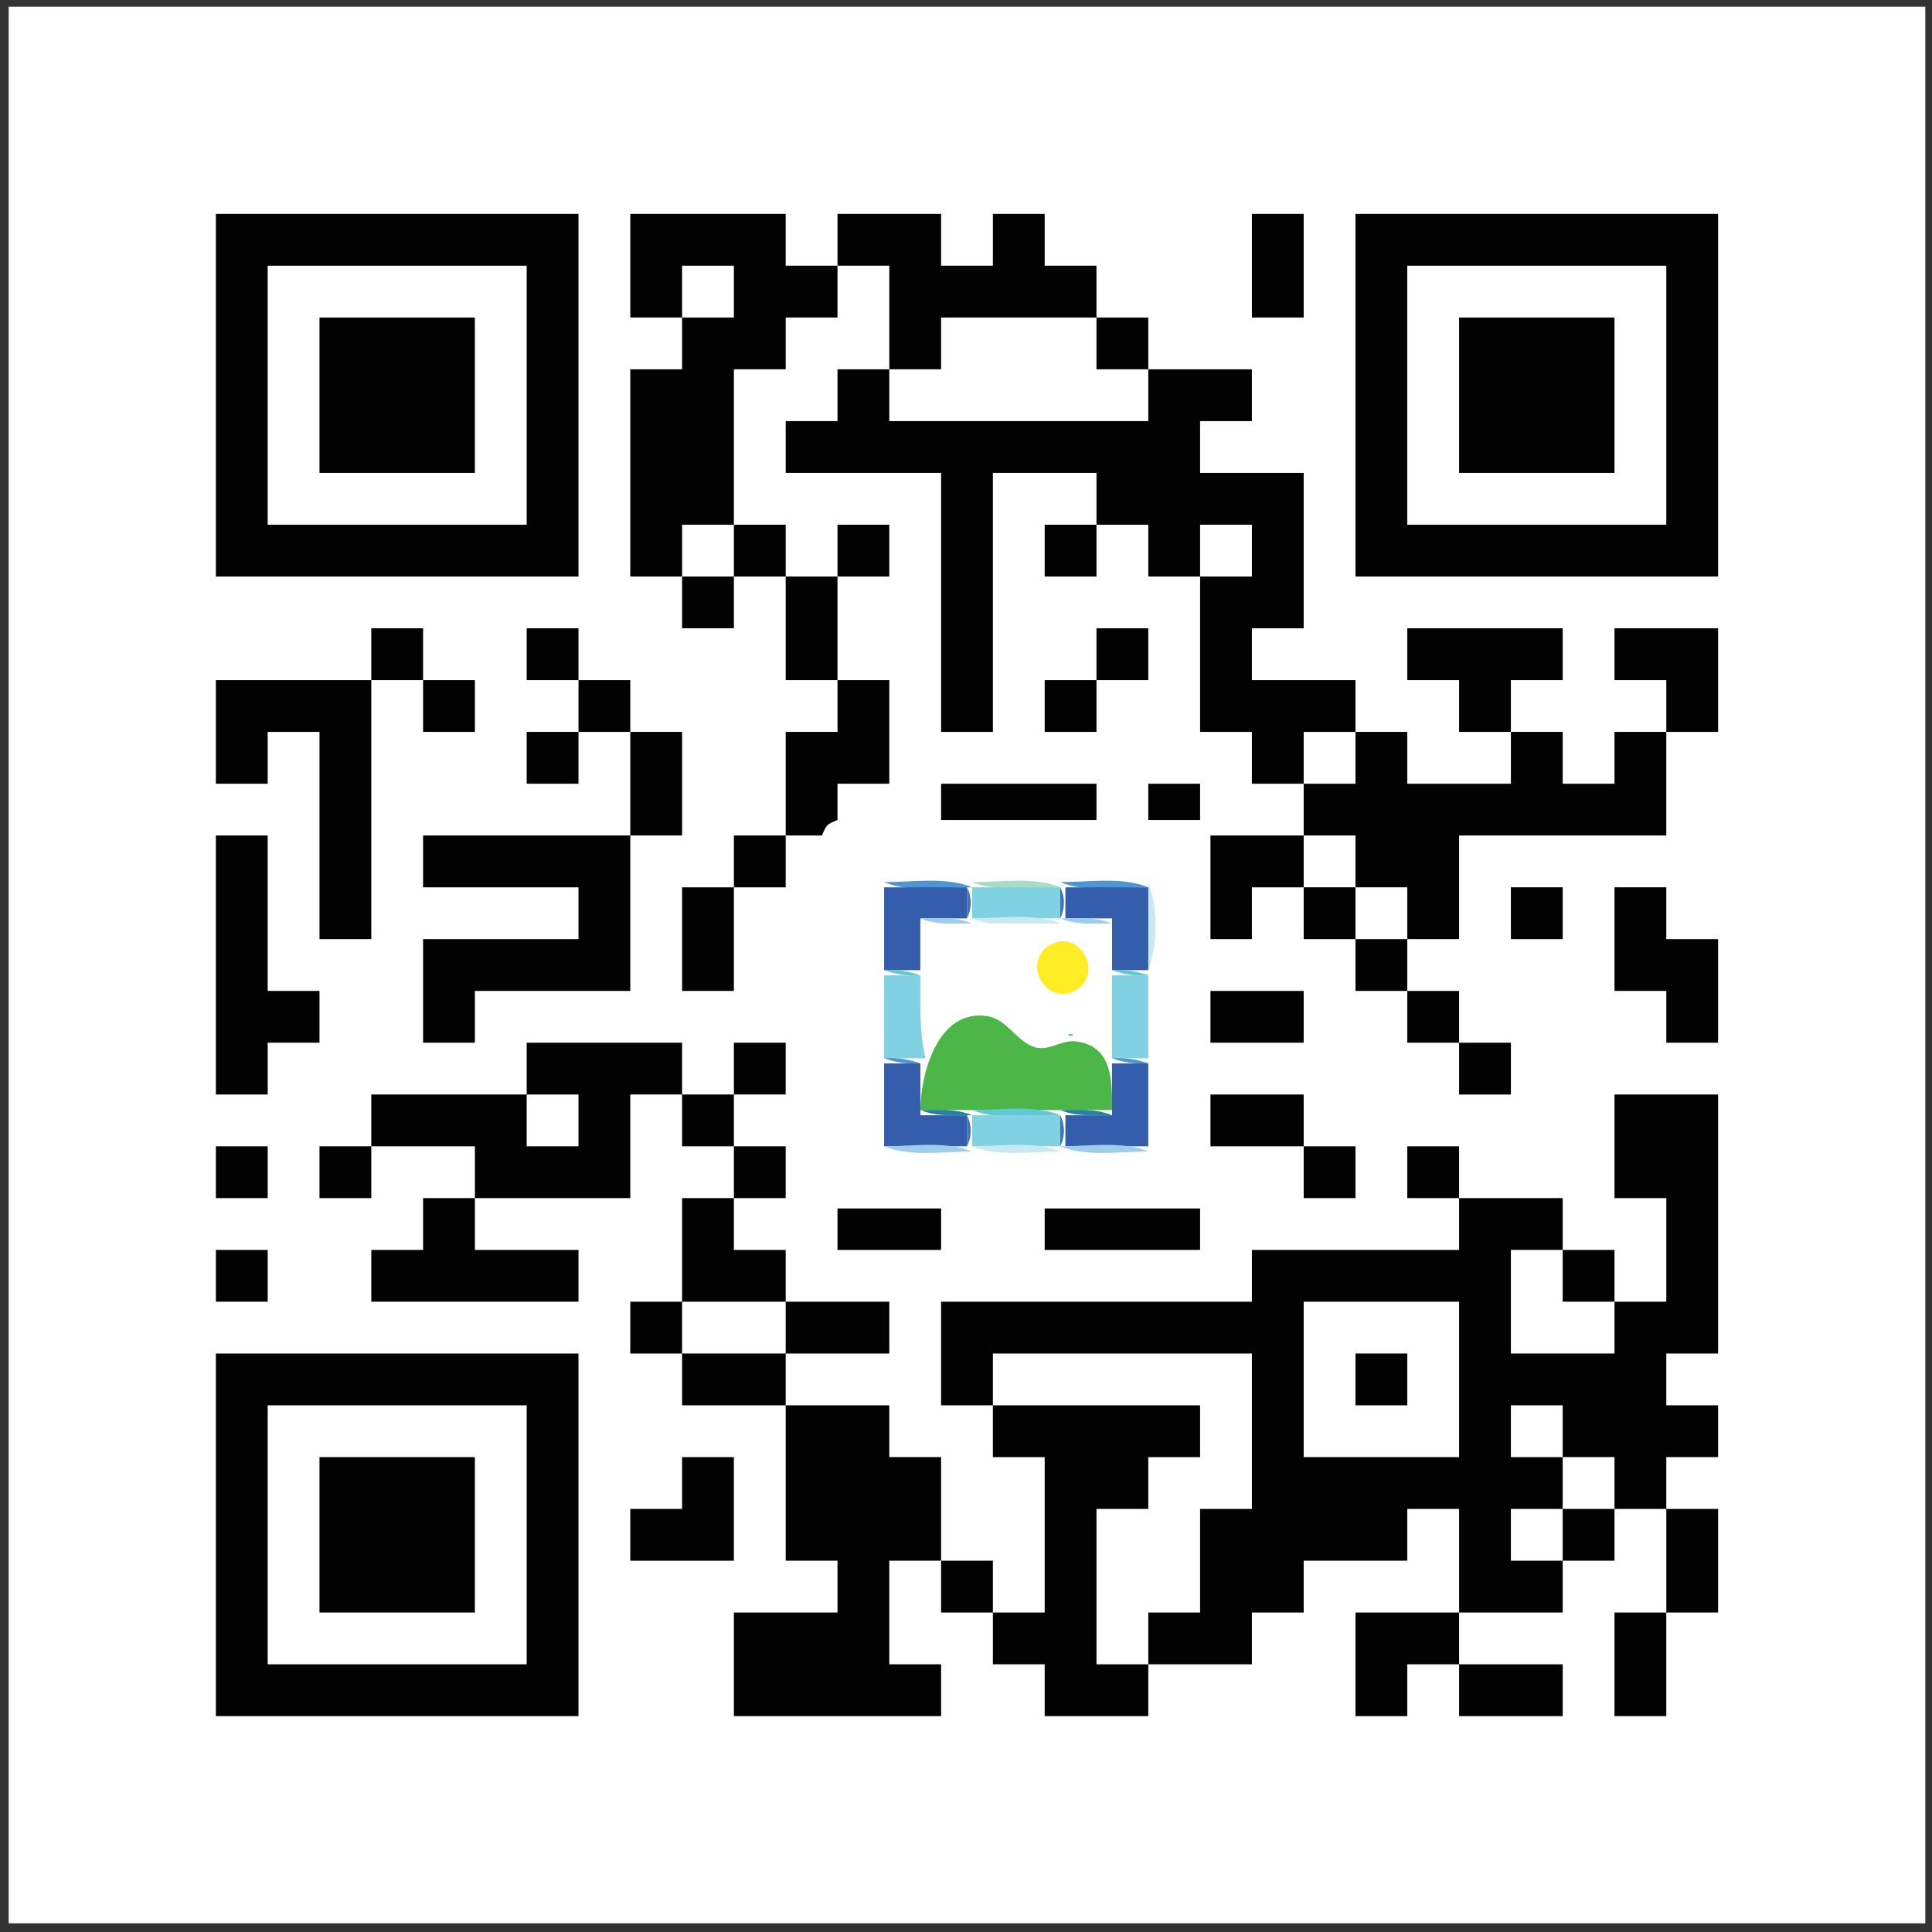 <svg id="Layer_1" data-name="Layer 1" xmlns="http://www.w3.org/2000/svg" viewBox="0 0 288 288"><rect x="0" y="0" width="288" height="288" fill="#333333" stroke="none"/><defs><style>.cls-1{fill:#fff;}.cls-2{fill:#020202;}.cls-3{fill:#4e96d1;}.cls-4{fill:#aadac8;}.cls-5{fill:#c8e9f2;}.cls-6{fill:#345eac;}.cls-7{fill:#3b76bb;}.cls-8{fill:#80d1e2;}.cls-9{fill:#9dcdeb;}.cls-10{fill:#feec24;}.cls-11{fill:#62c8d3;}.cls-12{fill:#71c380;}.cls-13{fill:#93d0af;}.cls-14{fill:#4cb748;}.cls-15{fill:#81c998;}.cls-16{fill:#2881a1;}</style></defs><title>qr-code-landscape</title><path class="cls-1" d="M1.295,1V286.705H287V1Z"/><path class="cls-2" d="M32.182,31.887V85.939H86.234V31.887H32.182m61.774,0V47.331h7.722v7.722H93.956V85.939h7.722v7.722h7.722V85.939h7.722V101.383h7.722v7.722h-7.722v15.444h-7.722V132.27h-7.722v15.444h7.722V132.27h7.722v-7.722h5.405c.694-1.64.676-1.622,2.317-2.317v-5.405h7.722V101.383h-7.722V85.939h7.722V78.218h-7.722v7.722h-7.722V78.218h-7.722V55.052h7.722V47.331h7.722V39.609h7.722V55.052h-7.722v7.722h-7.722V70.496h23.165v38.609h7.722V70.496h15.444v7.722H155.73v7.722h7.722V78.218h7.722v7.722h7.722v23.165H186.617v7.722h7.722v7.722H180.44v15.444H186.617V132.27h7.722v7.722h7.722v7.722h7.722v7.722h7.722v7.722h7.722v-7.722H217.504v-7.722h-7.722v-7.722h7.722V124.548h30.887V109.105h7.722V93.661H240.669V101.383h7.722v7.722H240.669v7.722h-7.722v-7.722h-7.722V101.383h7.722V93.661h-23.165V101.383h7.722v7.722h7.722v7.722H209.782v-7.722h-7.722V101.383H186.617V93.661h7.722V70.496H178.895V62.774H186.617V55.052H171.173V47.331h-7.722V39.609H155.73V31.887h-7.722v7.722h-7.722V31.887H124.843v7.722h-7.722V31.887H93.956m92.661,0V47.331h7.722V31.887H186.617m15.444,0V85.939h54.052V31.887Z"/><path class="cls-1" d="M39.903,39.609V78.218H78.512V39.609H39.903m61.774,0V47.331h7.722V39.609h-7.722m108.105,0V78.218h38.609V39.609Z"/><path class="cls-2" d="M47.625,47.331V70.496h23.165V47.331Z"/><path class="cls-1" d="M140.286,47.331v7.722h-7.722v7.722h38.609V55.052h-7.722V47.331Z"/><path class="cls-2" d="M217.504,47.331V70.496h23.165V47.331Z"/><path class="cls-1" d="M101.678,78.218v7.722h7.722V78.218h-7.722m77.218,0v7.722H186.617V78.218Z"/><path class="cls-2" d="M55.347,93.661V101.383H32.182v15.444h7.722v-7.722h7.722v30.887H55.347V101.383h7.722v7.722h7.722V101.383H63.069V93.661H55.347m23.165,0V101.383h7.722v7.722H78.512v7.722h7.722v-7.722h7.722v15.444H63.069V132.27h23.165v7.722H63.069v15.444h7.722v-7.722h23.165v-23.165h7.722V109.105H93.956V101.383H86.234V93.661H78.512m84.939,0V101.383H155.73v7.722h7.722V101.383h7.722V93.661Z"/><path class="cls-1" d="M194.339,109.105v7.722h7.722v-7.722Z"/><path class="cls-2" d="M140.286,116.827v5.405h23.165v-5.405h-23.165m30.887,0v5.405h7.722v-5.405h-7.722M32.182,124.548v38.609h7.722v-7.722h7.722v-7.722H39.903v-23.165Z"/><path class="cls-1" d="M194.339,124.548V132.27h7.722v7.722h7.722V132.27h-7.722v-7.722Z"/><path class="cls-3" d="M131.792,131.498c3.841,1.612,8.987.772,13.127.772C141.079,130.659,135.933,131.498,131.792,131.498Z"/><path class="cls-4" d="M144.919,131.498c3.841,1.612,8.987.772,13.127.772C154.206,130.659,149.06,131.498,144.919,131.498Z"/><path class="cls-3" d="M158.046,131.498c3.841,1.612,8.987.772,13.127.772C167.333,130.659,162.187,131.498,158.046,131.498Z"/><path class="cls-5" d="M171.173,131.498v13.127A20.297,20.297,0,0,0,171.173,131.498Z"/><path class="cls-6" d="M131.792,132.27v12.355h5.405V136.903h6.95V132.27Z"/><path class="cls-7" d="M144.147,132.27v4.633A5.147,5.147,0,0,0,144.147,132.27Z"/><path class="cls-8" d="M144.919,132.27v4.633h13.127V132.27Z"/><path class="cls-7" d="M158.046,132.27v4.633A5.147,5.147,0,0,0,158.046,132.27Z"/><path class="cls-6" d="M158.819,132.27v4.633h6.95v7.722h5.405V132.27Z"/><path class="cls-2" d="M225.226,132.27v7.722h7.722V132.27h-7.722m15.444,0v15.444h7.722v7.722h7.722V139.992h-7.722V132.27Z"/><path class="cls-9" d="M137.198,136.903c2.442,1.025,5.086.772,7.722.772C142.477,136.651,139.834,136.903,137.198,136.903Z"/><path class="cls-5" d="M144.919,136.903c3.841,1.612,8.987.772,13.127.772C154.206,136.064,149.06,136.903,144.919,136.903Z"/><path class="cls-9" d="M158.046,136.903c2.442,1.025,5.086.772,7.722.772C163.326,136.651,160.683,136.903,158.046,136.903Z"/><path class="cls-1" d="M137.198,137.675V156.98c2.84-1.301,5.463-4.727,8.494-5.315,3.176-.615,5.075,3.402,7.722,4.437,4.231,1.655,7.419-1.066,12.355,1.65V137.675Z"/><path class="cls-10" d="M156.616,140.8c-4.428,2.407-.764,9.266,3.632,6.877C164.677,145.27,161.013,138.41,156.616,140.8Z"/><path class="cls-11" d="M131.792,144.625a13.193,13.193,0,0,0,5.405.772,13.193,13.193,0,0,0-5.405-.772m33.976,0a13.193,13.193,0,0,0,5.405.772A13.193,13.193,0,0,0,165.768,144.625Z"/><path class="cls-8" d="M131.792,145.397v12.355h6.177c-.971-4.079-.772-8.185-.772-12.355h-5.405m33.976,0v12.355h5.405V145.397Z"/><path class="cls-2" d="M180.44,147.714v7.722h13.899v-7.722Z"/><path class="cls-4" d="M145.692,150.03l.772.772Z"/><path class="cls-12" d="M146.464,150.03l.772.772Z"/><path class="cls-13" d="M144.919,150.802l.772.772Z"/><path class="cls-14" d="M137.198,165.474h28.571c-.001-4.237.165-9.569-5.406-10.241-2.154-.26-4.038,1.541-6.177.849-2.683-.868-4.066-4.131-6.95-4.598C139.722,150.266,137.198,160.292,137.198,165.474Z"/><path class="cls-12" d="M144.147,151.574l.772.772Z"/><path class="cls-4" d="M141.831,153.119l.772.772Z"/><path class="cls-13" d="M141.059,153.891l.772.772Z"/><path class="cls-12" d="M159.334,154.148c-.344.344.472.3.514.258C160.192,154.062,159.376,154.106,159.334,154.148Z"/><path class="cls-15" d="M140.286,154.663l.772.772Z"/><path class="cls-12" d="M158.046,154.663l.772.772Z"/><path class="cls-13" d="M161.135,154.663l.772.772Z"/><path class="cls-2" d="M78.512,155.435v7.722H55.347v7.722H47.625v7.722H55.347v-7.722H70.791v7.722H63.069v7.722H55.347v7.722H86.234v-7.722H70.791v-7.722h23.165V163.157h7.722v7.722h7.722v7.722h-7.722v15.444H93.956v7.722h7.722v7.722h15.444V232.653h7.722v7.722H109.399v15.444h30.887v-7.722h-7.722V232.653h7.722v7.722h7.722v7.722H155.73v7.722h15.444v-7.722H186.617v-7.722h7.722V232.653h15.444v-7.722h7.722v15.444H202.061v15.444h7.722v-7.722h7.722v7.722h15.444v-7.722H217.504v-7.722h15.444V232.653h7.722v-7.722h7.722v15.444H240.669v15.444h7.722V240.375h7.722V224.931h-7.722v-7.722h7.722v-7.722h-7.722v-7.722h7.722V163.157H240.669v15.444h7.722v15.444H240.669v-7.722h-7.722v-7.722H217.504v-7.722h-7.722v7.722h7.722v7.722H186.617v7.722h-46.331v15.444h7.722v7.722H155.73v23.165h-7.722V232.653h-7.722V217.209h-7.722v-7.722H117.121v-7.722h15.444v-7.722H117.121v-7.722h-7.722v-7.722h7.722v-7.722h-7.722v-7.722h7.722v-7.722h-7.722v7.722h-7.722v-7.722Z"/><path class="cls-12" d="M161.907,155.435l.772.772Z"/><path class="cls-13" d="M155.73,156.208l.772.772Z"/><path class="cls-4" d="M163.452,156.208l.772.772Z"/><path class="cls-13" d="M154.186,156.98l.772.772Z"/><path class="cls-12" d="M154.958,156.98l.772.772Z"/><path class="cls-15" d="M164.224,156.98l.772.772Z"/><path class="cls-3" d="M131.792,157.752a13.193,13.193,0,0,0,5.405.772,13.193,13.193,0,0,0-5.405-.772m33.976,0a13.193,13.193,0,0,0,5.405.772A13.193,13.193,0,0,0,165.768,157.752Z"/><path class="cls-6" d="M131.792,158.524v12.355h12.355v-4.633h-6.95V158.524h-5.405m33.976,0v7.722h-6.95v4.633h12.355V158.524Z"/><path class="cls-1" d="M78.512,163.157v7.722h7.722v-7.722Z"/><path class="cls-2" d="M180.44,163.157v7.722h13.899v7.722h7.722v-7.722h-7.722v-7.722Z"/><path class="cls-16" d="M137.198,165.474c2.442,1.025,5.086.772,7.722.772C142.477,165.221,139.834,165.474,137.198,165.474Z"/><path class="cls-11" d="M144.919,165.474c3.841,1.612,8.987.772,13.127.772C154.206,164.634,149.06,165.474,144.919,165.474Z"/><path class="cls-16" d="M158.046,165.474c2.442,1.025,5.086.772,7.722.772C163.326,165.221,160.683,165.474,158.046,165.474Z"/><path class="cls-7" d="M144.147,166.246v4.633A5.147,5.147,0,0,0,144.147,166.246Z"/><path class="cls-8" d="M144.919,166.246v4.633h13.127v-4.633Z"/><path class="cls-7" d="M158.046,166.246v4.633A5.147,5.147,0,0,0,158.046,166.246Z"/><path class="cls-2" d="M32.182,170.879v7.722h7.722v-7.722Z"/><path class="cls-9" d="M131.792,170.879c3.841,1.612,8.987.772,13.127.772C141.079,170.04,135.933,170.879,131.792,170.879Z"/><path class="cls-5" d="M144.919,170.879c3.841,1.612,8.987.772,13.127.772C154.206,170.04,149.06,170.879,144.919,170.879Z"/><path class="cls-9" d="M158.046,170.879c3.841,1.612,8.987.772,13.127.772C167.333,170.04,162.187,170.879,158.046,170.879Z"/><path class="cls-2" d="M124.843,180.145v6.177h15.444V180.145H124.843m30.887,0v6.177h23.165V180.145H155.73M32.182,186.322v7.722h7.722v-7.722Z"/><path class="cls-1" d="M225.226,186.322v15.444H240.669v-7.722h-7.722v-7.722h-7.722m-123.548,7.722v7.722h15.444v-7.722H101.678m92.661,0v23.165h23.165v-23.165Z"/><path class="cls-2" d="M32.182,201.766v54.052H86.234V201.766Z"/><path class="cls-1" d="M148.008,201.766v7.722h30.887v7.722h-7.722v7.722h-7.722v23.165h7.722v-7.722h7.722V224.931H186.617v-23.165Z"/><path class="cls-2" d="M202.061,201.766v7.722h7.722v-7.722Z"/><path class="cls-1" d="M39.903,209.488v38.609H78.512V209.488H39.903m185.322,0v7.722h7.722v7.722h-7.722V232.653h7.722v-7.722h7.722v-7.722h-7.722v-7.722Z"/><path class="cls-2" d="M47.625,217.209v23.165h23.165v-23.165H47.625m54.052,0v7.722H93.956V232.653h15.444V217.209Z"/></svg>